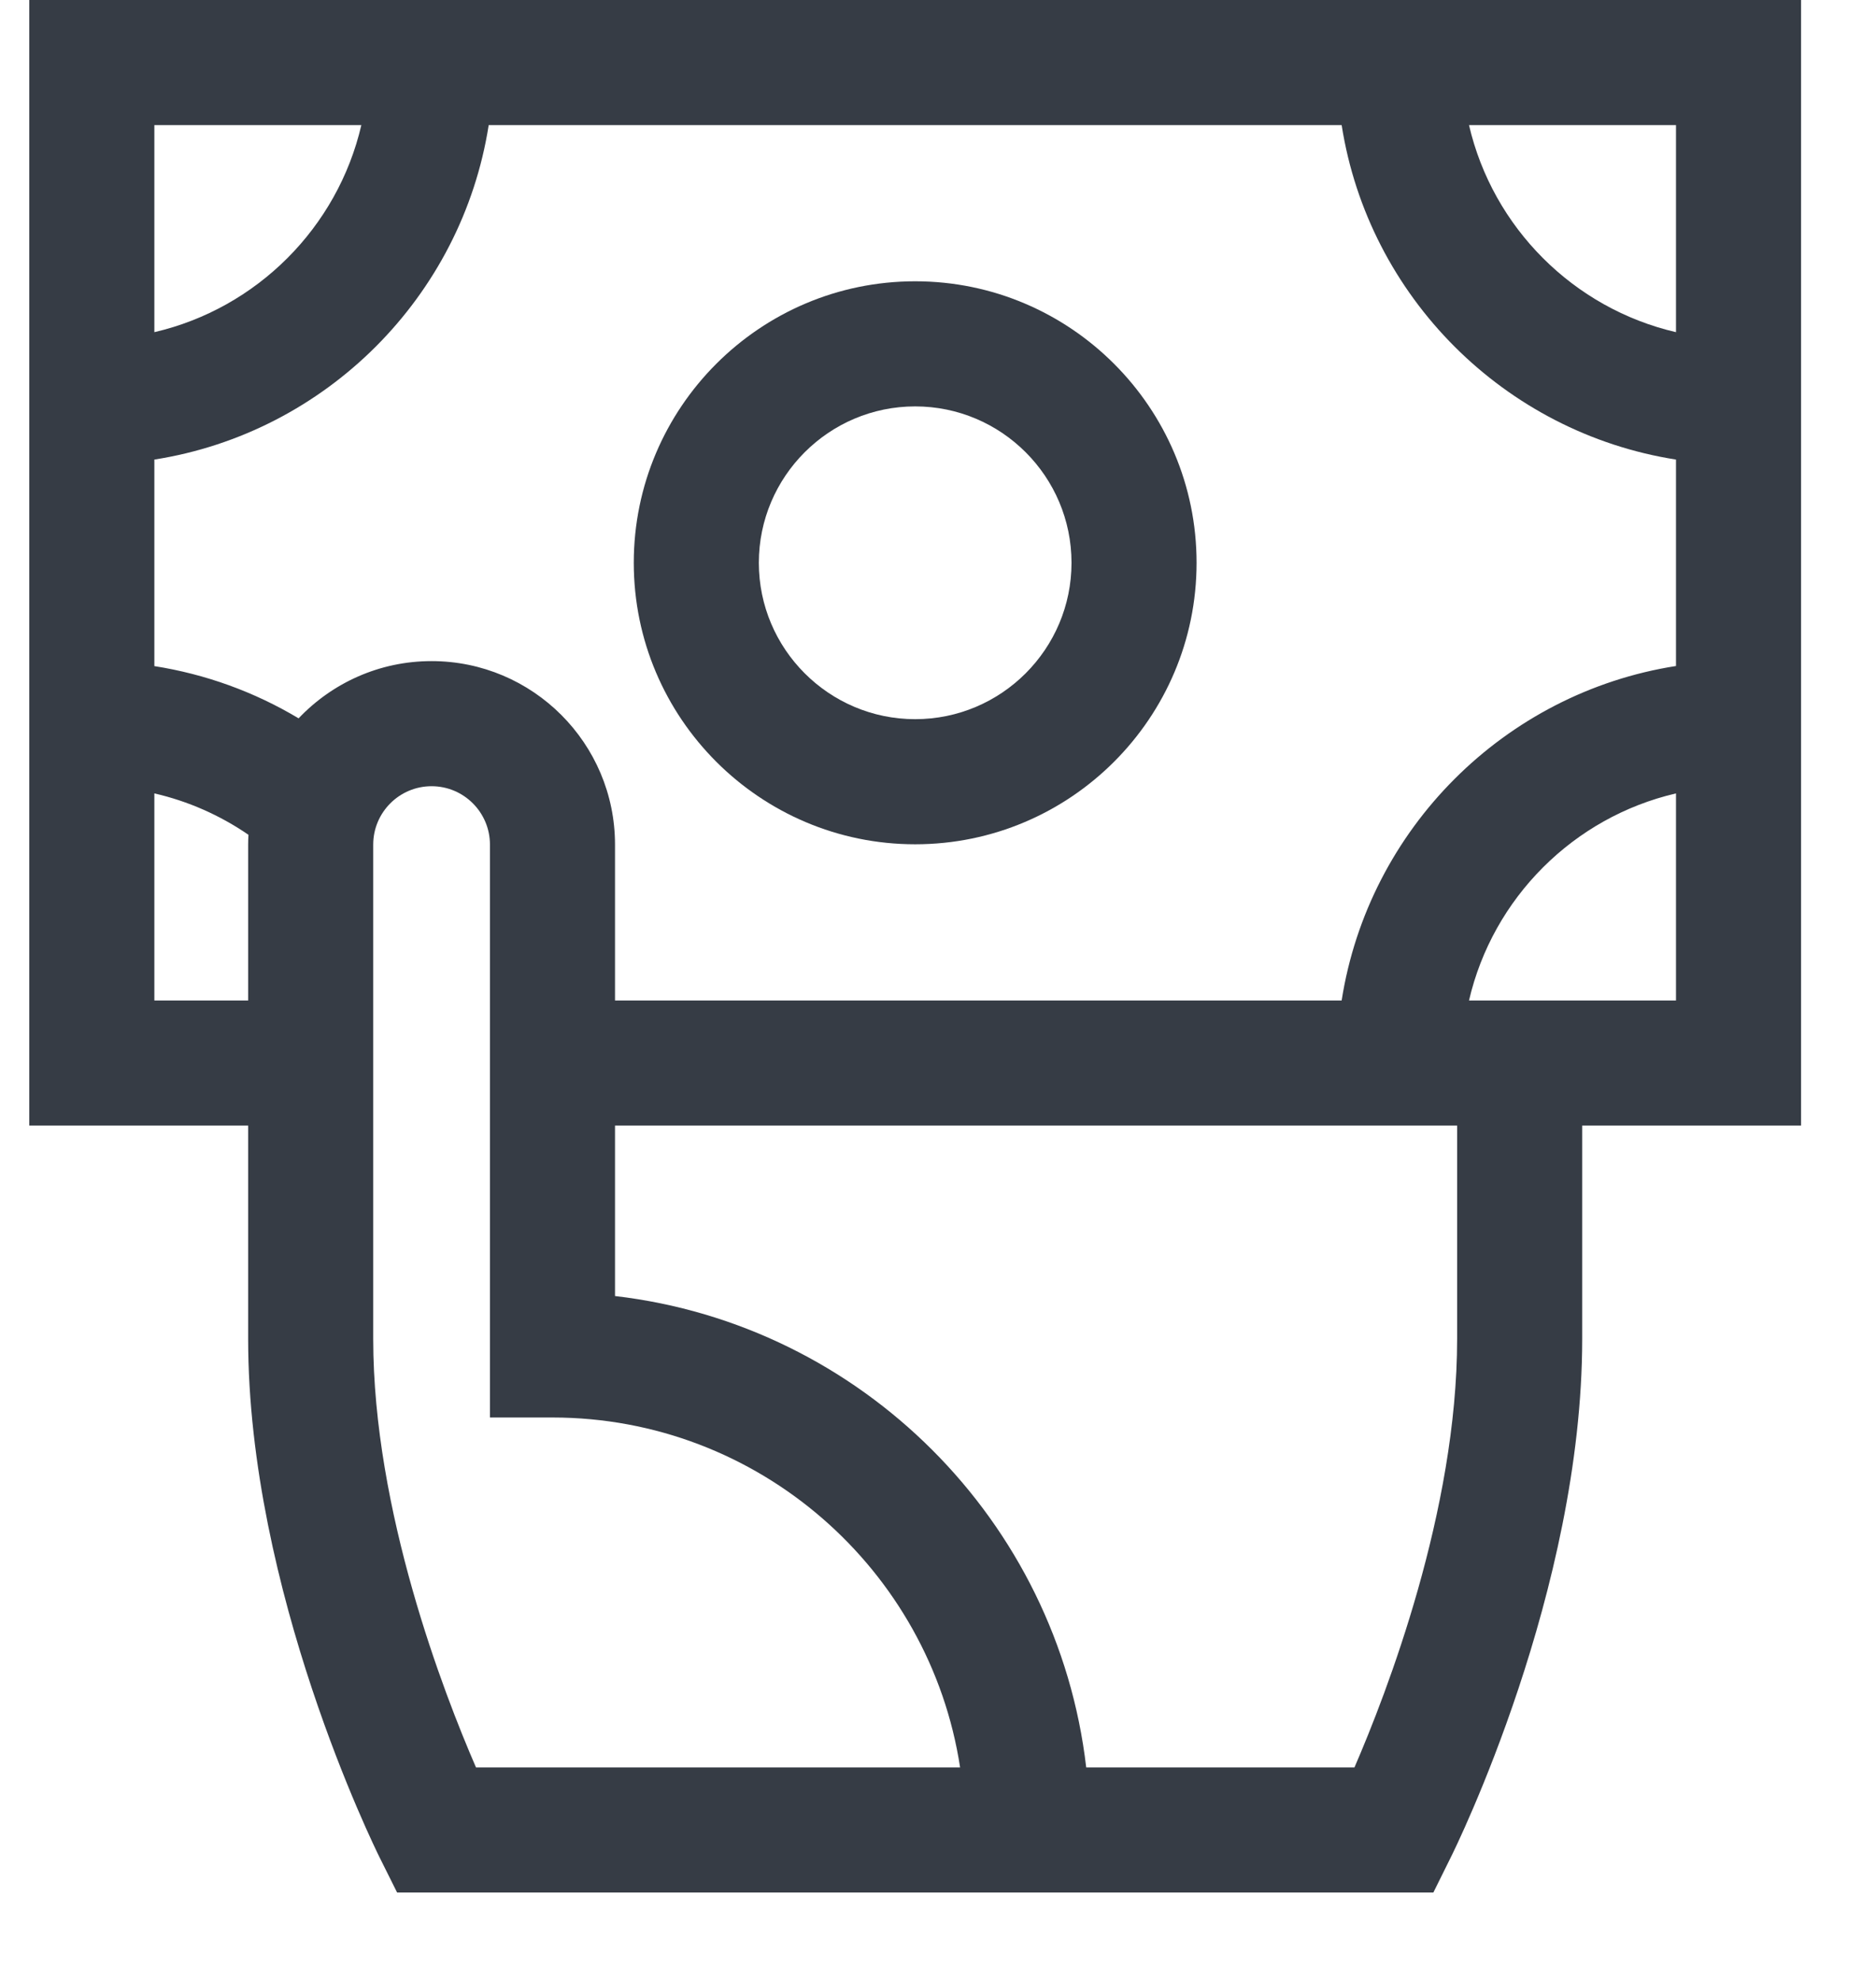 <svg width="18" height="19" viewBox="0 0 18 19" fill="none" xmlns="http://www.w3.org/2000/svg">
<path d="M17.281 0H0.281V10.796H2.381V12.842C2.381 15.257 3.593 17.716 3.644 17.819L3.81 18.152H13.753L13.918 17.819C13.97 17.716 15.181 15.257 15.181 12.842V10.796H17.281V0ZM16.081 3.186C15.098 2.958 14.323 2.183 14.095 1.2H16.081V3.186ZM12.873 9.596H5.901V8.101C5.901 7.13 5.112 6.341 4.141 6.341C3.639 6.341 3.186 6.552 2.865 6.89C2.441 6.636 1.971 6.466 1.481 6.389V4.408C3.127 4.15 4.431 2.846 4.689 1.2H12.873C13.131 2.846 14.435 4.15 16.081 4.408V6.388C14.435 6.646 13.131 7.95 12.873 9.596ZM3.467 1.2C3.239 2.183 2.464 2.958 1.481 3.186V1.2H3.467ZM1.481 9.596V7.61C1.804 7.684 2.11 7.819 2.384 8.007C2.382 8.038 2.381 8.07 2.381 8.101V9.596H1.481ZM4.567 16.952C4.257 16.238 3.581 14.491 3.581 12.842V8.101C3.581 7.792 3.832 7.541 4.141 7.541C4.45 7.541 4.701 7.792 4.701 8.101V13.596H5.301C7.278 13.596 8.922 15.054 9.212 16.952H4.567ZM13.981 12.842C13.981 14.491 13.305 16.238 12.996 16.952H10.422C10.147 14.587 8.266 12.706 5.901 12.431V10.796H13.981V12.842ZM14.095 9.596C14.323 8.613 15.098 7.838 16.081 7.61V9.596H14.095Z" fill="#363C45"/>
<path d="M8.781 2.698C7.292 2.698 6.081 3.909 6.081 5.398C6.081 6.887 7.292 8.098 8.781 8.098C10.27 8.098 11.481 6.887 11.481 5.398C11.481 3.909 10.27 2.698 8.781 2.698ZM8.781 6.898C7.954 6.898 7.281 6.225 7.281 5.398C7.281 4.571 7.954 3.898 8.781 3.898C9.608 3.898 10.281 4.571 10.281 5.398C10.281 6.225 9.608 6.898 8.781 6.898Z" fill="#363C45"/>
</svg>
